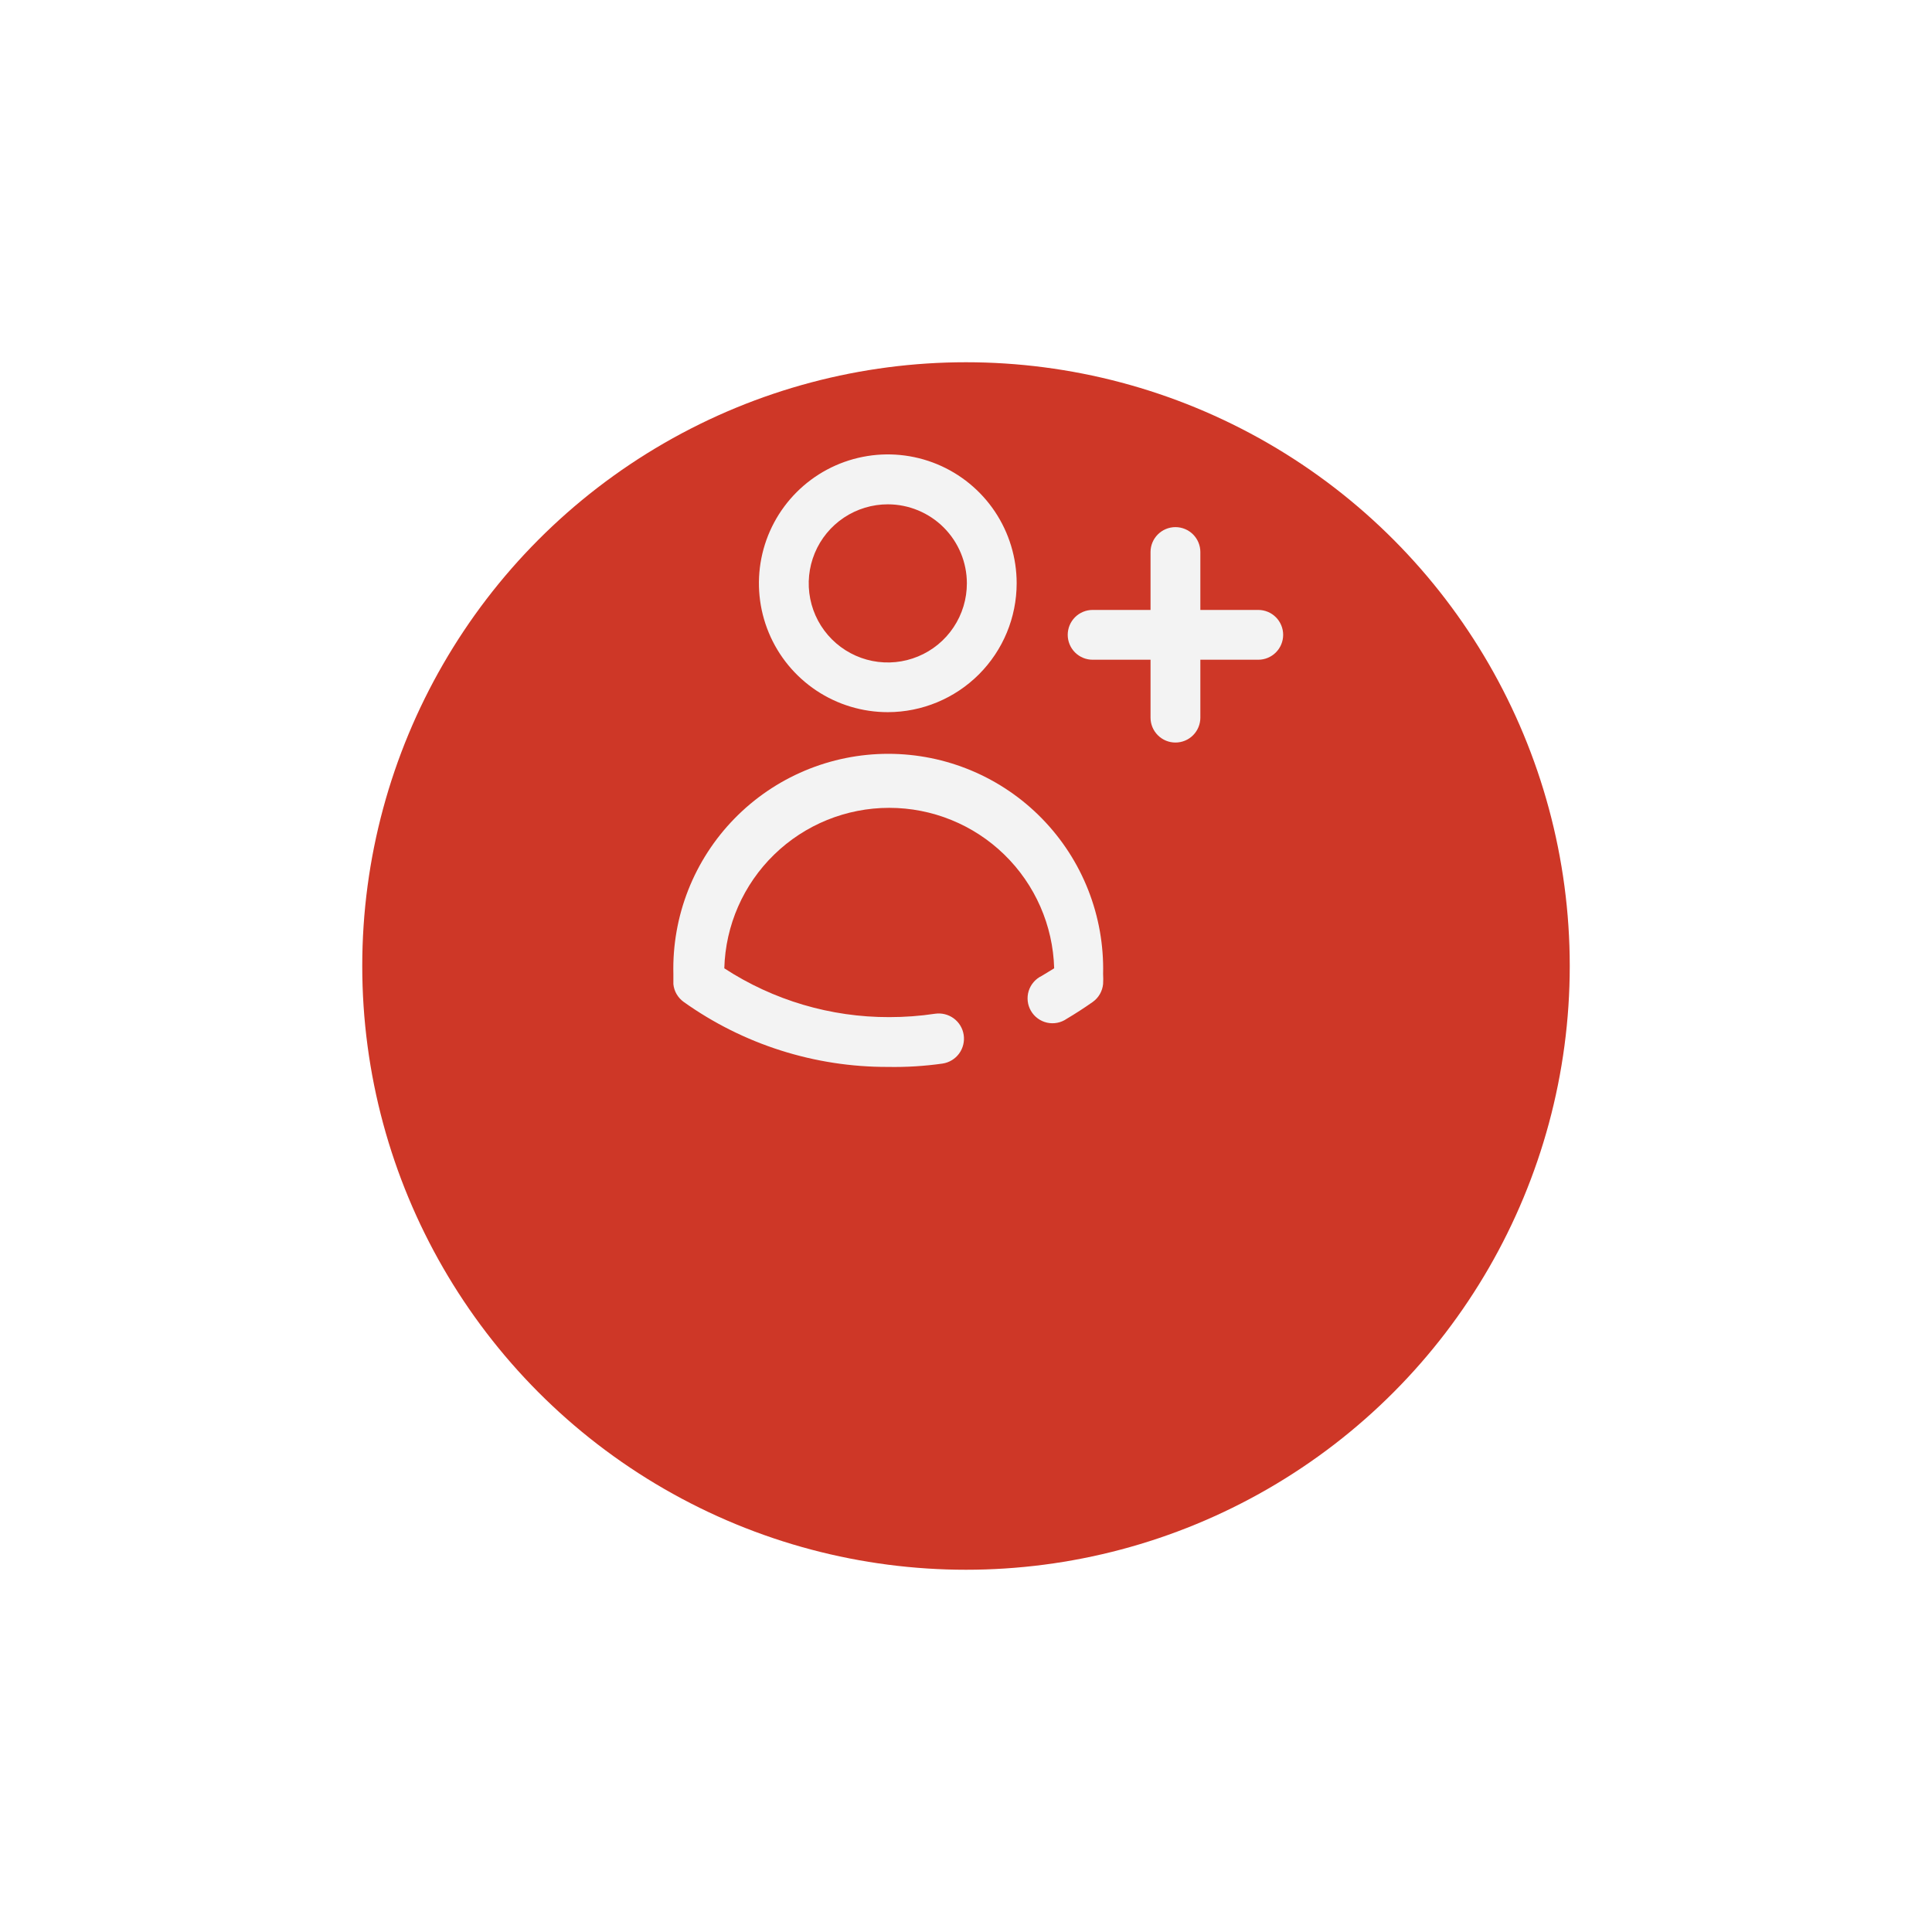 <svg width="80" height="80" viewBox="0 0 80 80" fill="none" xmlns="http://www.w3.org/2000/svg">
<g filter="url(#filter0_d_1_400)">
<circle cx="40" cy="32" r="25" fill="#CE3727"/>
</g>
<path d="M36.767 29.489C35.711 29.49 34.679 29.178 33.8 28.592C32.922 28.006 32.237 27.173 31.833 26.198C31.428 25.223 31.322 24.15 31.527 23.114C31.732 22.079 32.24 21.128 32.986 20.381C33.732 19.634 34.683 19.125 35.719 18.919C36.754 18.712 37.827 18.818 38.803 19.221C39.778 19.625 40.612 20.309 41.199 21.187C41.785 22.065 42.098 23.097 42.098 24.152C42.097 25.567 41.535 26.922 40.536 27.923C39.536 28.923 38.181 29.486 36.767 29.489ZM36.767 20.883C36.119 20.882 35.485 21.074 34.946 21.433C34.407 21.792 33.986 22.304 33.738 22.902C33.489 23.501 33.424 24.159 33.55 24.795C33.676 25.431 33.988 26.015 34.447 26.473C34.905 26.931 35.489 27.243 36.124 27.369C36.76 27.495 37.419 27.43 38.017 27.181C38.616 26.933 39.127 26.513 39.486 25.973C39.846 25.434 40.037 24.8 40.036 24.152C40.035 23.286 39.69 22.455 39.077 21.842C38.464 21.23 37.633 20.885 36.767 20.883Z" fill="#F3F3F3"/>
<path d="M36.767 44.179C33.736 44.188 30.779 43.247 28.311 41.488C28.191 41.402 28.091 41.292 28.017 41.165C27.943 41.038 27.897 40.897 27.883 40.75C27.883 40.606 27.883 40.472 27.883 40.328C27.854 39.141 28.063 37.961 28.497 36.856C28.932 35.752 29.582 34.746 30.412 33.897C31.241 33.047 32.231 32.373 33.325 31.912C34.418 31.451 35.593 31.214 36.78 31.214C37.967 31.214 39.141 31.451 40.235 31.912C41.329 32.373 42.319 33.047 43.148 33.897C43.977 34.746 44.628 35.752 45.062 36.856C45.496 37.961 45.705 39.141 45.677 40.328C45.685 40.467 45.685 40.606 45.677 40.745C45.663 40.892 45.617 41.035 45.544 41.163C45.47 41.291 45.369 41.402 45.249 41.488C44.898 41.735 44.532 41.972 44.166 42.189C44.049 42.27 43.916 42.325 43.777 42.352C43.637 42.379 43.494 42.377 43.355 42.346C43.216 42.315 43.085 42.255 42.971 42.171C42.856 42.087 42.76 41.98 42.689 41.857C42.617 41.734 42.572 41.598 42.556 41.456C42.54 41.315 42.553 41.172 42.595 41.036C42.637 40.9 42.707 40.774 42.8 40.667C42.892 40.559 43.007 40.471 43.135 40.41C43.305 40.307 43.475 40.204 43.651 40.096C43.602 38.317 42.861 36.627 41.585 35.386C40.31 34.145 38.6 33.451 36.821 33.451C35.041 33.451 33.332 34.145 32.057 35.386C30.781 36.627 30.04 38.317 29.992 40.096C32.023 41.421 34.398 42.123 36.824 42.117C37.457 42.117 38.09 42.071 38.716 41.977C38.989 41.936 39.268 42.005 39.491 42.168C39.714 42.332 39.863 42.578 39.904 42.852C39.946 43.125 39.877 43.404 39.714 43.627C39.55 43.85 39.304 43.998 39.031 44.04C38.281 44.146 37.524 44.193 36.767 44.179Z" fill="#F3F3F3"/>
<path d="M48.673 30.747C48.399 30.747 48.137 30.639 47.944 30.445C47.75 30.252 47.641 29.989 47.641 29.716V22.858C47.641 22.585 47.75 22.322 47.944 22.129C48.137 21.936 48.399 21.827 48.673 21.827C48.946 21.827 49.209 21.936 49.402 22.129C49.595 22.322 49.704 22.585 49.704 22.858V29.716C49.704 29.989 49.595 30.252 49.402 30.445C49.209 30.639 48.946 30.747 48.673 30.747Z" fill="#F3F3F3"/>
<path d="M52.102 27.318H45.244C44.97 27.318 44.708 27.21 44.514 27.016C44.321 26.823 44.212 26.561 44.212 26.287C44.212 26.014 44.321 25.751 44.514 25.558C44.708 25.364 44.97 25.256 45.244 25.256H52.102C52.375 25.256 52.637 25.364 52.831 25.558C53.024 25.751 53.133 26.014 53.133 26.287C53.133 26.561 53.024 26.823 52.831 27.016C52.637 27.21 52.375 27.318 52.102 27.318Z" fill="#F3F3F3"/>
<defs>
<filter id="filter0_d_1_400" x="0" y="0" width="80" height="80" filterUnits="userSpaceOnUse" color-interpolation-filters="sRGB">
<feFlood flood-opacity="0" result="BackgroundImageFix"/>
<feColorMatrix in="SourceAlpha" type="matrix" values="0 0 0 0 0 0 0 0 0 0 0 0 0 0 0 0 0 0 127 0" result="hardAlpha"/>
<feOffset dy="8"/>
<feGaussianBlur stdDeviation="7.5"/>
<feComposite in2="hardAlpha" operator="out"/>
<feColorMatrix type="matrix" values="0 0 0 0 0.808 0 0 0 0 0.216 0 0 0 0 0.153 0 0 0 0.2 0"/>
<feBlend mode="normal" in2="BackgroundImageFix" result="effect1_dropShadow_1_400"/>
<feBlend mode="normal" in="SourceGraphic" in2="effect1_dropShadow_1_400" result="shape"/>
</filter>
</defs>
</svg>
